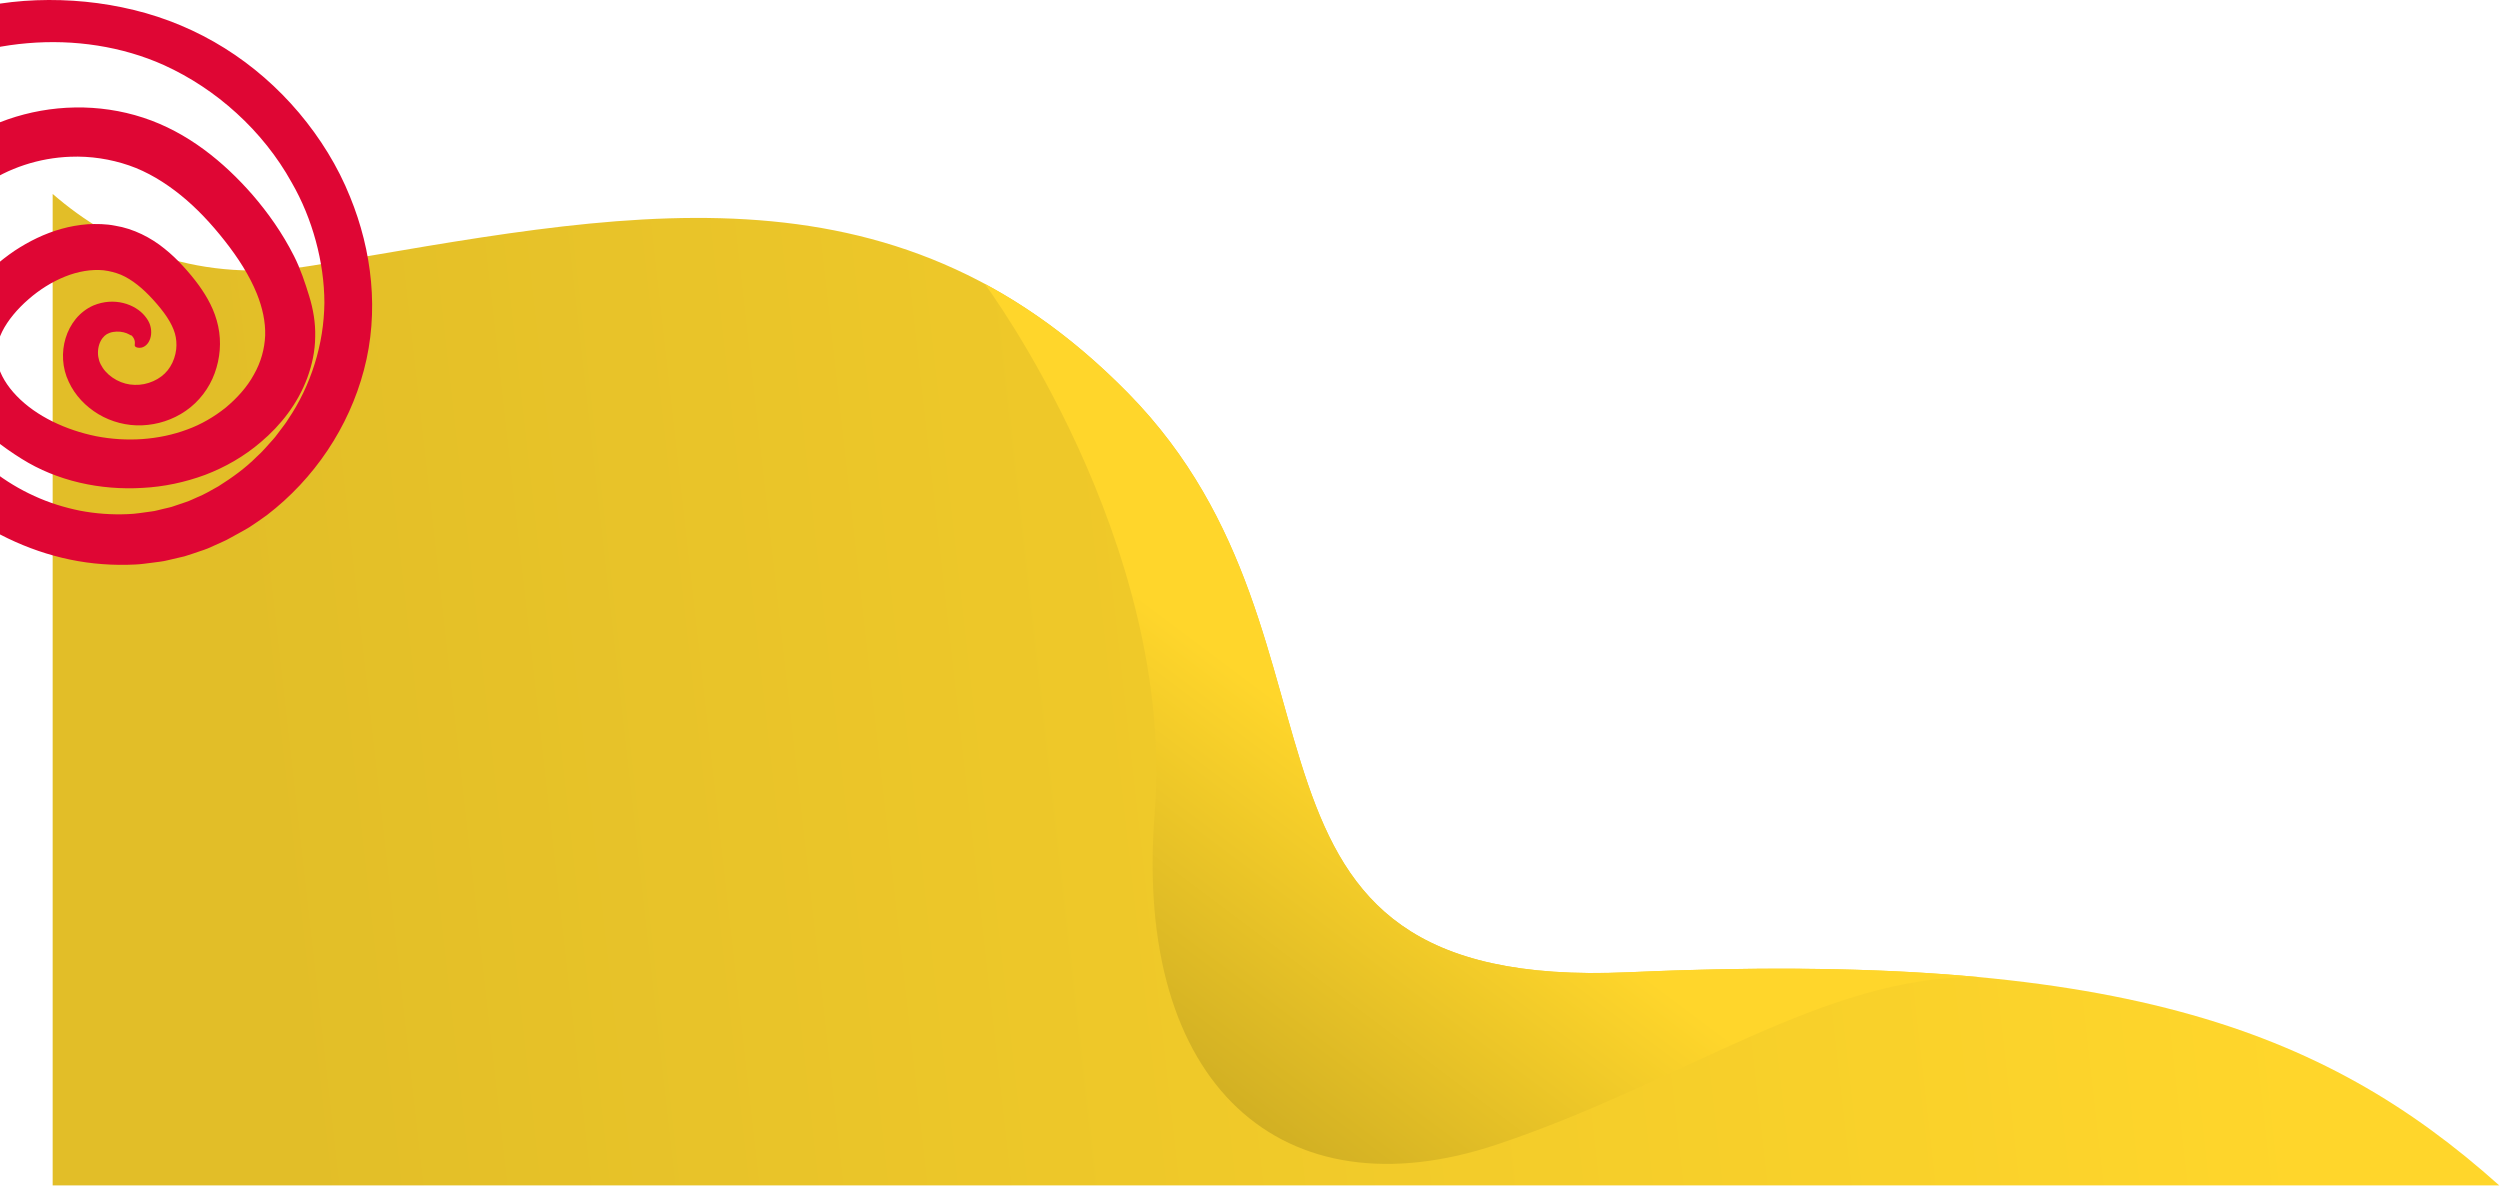 <svg width="466" height="221" viewBox="0 0 466 221" fill="none" xmlns="http://www.w3.org/2000/svg">
<path d="M9.817 36.15V220.954H465.853C432.9 191.468 393.811 177.193 303.453 181.235C222.67 184.841 256.244 120.168 210.342 73.349C166.044 28.169 115.266 39.914 58.445 49.471C37.153 53.048 21.293 46.106 9.817 36.15Z" fill="url(#paint0_linear)"/>
<path d="M215.227 151.647C211.241 202.406 239.142 226.674 279.001 213.344C313.807 201.711 340.021 181.865 368.691 182.116C350.347 180.41 328.935 180.095 303.444 181.226C222.661 184.832 256.235 120.159 210.333 73.339C201.657 64.487 192.721 57.822 183.544 52.9C183.554 52.91 219.213 100.879 215.227 151.647Z" fill="url(#paint1_linear)"/>
<path d="M381.427 183.599C382.178 183.765 382.809 183.858 383.337 183.867C382.707 183.775 382.067 183.682 381.427 183.599Z" fill="url(#paint2_linear)"/>
<g style="mix-blend-mode:multiply">
<path d="M42.958 100.248C42.077 100.776 41.104 101.138 40.177 101.583L38.768 102.213C38.295 102.417 37.794 102.565 37.312 102.732C36.33 103.057 35.366 103.418 34.374 103.705L31.352 104.41C30.351 104.679 29.313 104.753 28.284 104.901C27.255 105.022 26.226 105.189 25.207 105.226C23.158 105.328 21.11 105.309 19.079 105.151C10.95 104.567 2.979 101.731 -3.872 97.384C-9.229 93.444 -14.133 88.643 -17.803 82.831C-19.639 79.939 -21.168 76.815 -22.262 73.534C-23.365 70.243 -23.986 66.823 -24.116 63.421C-24.552 54.55 -22.345 44.511 -17.266 36.716C-15.106 33.323 -12.316 30.292 -9.109 27.863C-5.902 25.435 -2.324 23.572 1.44 22.255C9.495 19.456 18.449 19.233 26.69 21.931C30.833 23.284 34.624 25.37 38.008 27.863C41.391 30.357 44.376 33.239 47.054 36.298C50.011 39.728 52.644 43.464 54.794 47.709C55.99 50.054 56.899 52.789 57.631 55.19C58.373 57.59 58.827 60.167 58.752 62.781C58.734 65.414 58.169 68.009 57.288 70.41C55.499 75.248 52.338 79.262 48.63 82.395C45.553 85.037 42.003 87.085 38.221 88.522C34.476 89.903 30.546 90.738 26.597 90.942C18.718 91.424 10.617 89.662 4.045 85.528C2.358 84.481 0.467 83.174 -1.165 81.839C-3.742 79.698 -6.105 77.102 -7.709 73.84C-8.506 72.217 -9.109 70.428 -9.405 68.556C-9.711 66.683 -9.674 64.728 -9.313 62.874C-8.599 59.138 -6.754 55.977 -4.622 53.373C-2.49 50.759 -0.015 48.608 2.728 46.736C5.389 44.984 8.29 43.538 11.46 42.657C13.036 42.212 14.686 41.925 16.364 41.795C18.051 41.721 19.765 41.73 21.471 42.073C24.891 42.62 28.136 44.298 30.648 46.337C31.927 47.357 33.076 48.46 34.124 49.609C35.171 50.759 36.145 51.908 37.09 53.215C38.619 55.347 40.047 57.85 40.668 60.807C41.298 63.745 41.029 66.804 40.01 69.585C39.009 72.356 37.081 74.896 34.624 76.583C32.186 78.27 29.331 79.169 26.477 79.281C23.64 79.401 20.748 78.641 18.366 77.213C15.983 75.786 13.972 73.71 12.804 71.142C11.581 68.593 11.441 65.627 12.229 63.031C12.628 61.724 13.268 60.492 14.139 59.426C15.01 58.378 16.132 57.498 17.383 56.951C21.286 55.31 25.207 56.691 27.014 58.916C27.468 59.463 27.839 60.065 28.006 60.686C28.182 61.298 28.219 61.891 28.154 62.42C28.015 63.486 27.487 64.32 26.745 64.663C26.161 64.941 25.679 64.82 25.438 64.737C25.188 64.635 25.105 64.487 25.114 64.329C25.105 64.162 25.179 63.912 25.114 63.578C25.086 63.411 25.021 63.245 24.938 63.078C24.854 62.92 24.752 62.79 24.632 62.642C24.539 62.559 24.465 62.484 24.4 62.475C24.391 62.466 24.372 62.475 24.363 62.484H24.354L24.409 62.438L24.465 62.383L24.474 62.373C24.419 62.429 24.613 62.253 24.345 62.494H24.335L24.317 62.484C24.233 62.438 24.159 62.392 24.094 62.345C23.779 62.169 23.427 62.03 23.028 61.938C22.231 61.743 21.212 61.761 20.424 62.049C20.025 62.197 19.765 62.355 19.487 62.605C19.209 62.864 18.95 63.198 18.746 63.606C18.329 64.412 18.162 65.516 18.319 66.507C18.403 67.017 18.533 67.444 18.764 67.907C18.996 68.371 19.293 68.825 19.673 69.242C20.414 70.085 21.443 70.79 22.546 71.225C23.649 71.661 24.79 71.809 25.985 71.717C27.172 71.624 28.349 71.235 29.35 70.651C30.36 70.058 31.139 69.307 31.723 68.361C32.316 67.416 32.715 66.266 32.845 65.098C32.947 64.088 32.872 63.087 32.604 62.16C32.325 61.187 31.816 60.158 31.12 59.101C30.425 58.044 29.535 56.96 28.562 55.885C27.598 54.828 26.616 53.873 25.605 53.085C24.595 52.288 23.575 51.658 22.546 51.213C21.508 50.796 20.433 50.518 19.302 50.379C17.031 50.165 14.537 50.583 12.118 51.556C9.69 52.529 7.344 54.003 5.305 55.792C3.229 57.59 1.449 59.713 0.411 61.798C-0.636 63.921 -0.896 65.84 -0.433 67.833C0.031 69.835 1.31 71.948 3.108 73.802C6.77 77.612 12.304 80.171 17.921 81.311C23.584 82.414 29.563 82.043 34.874 80.069C37.498 79.123 39.926 77.695 42.095 75.962C44.209 74.192 46.081 72.125 47.333 69.807C48.64 67.518 49.325 65.024 49.428 62.522C49.502 59.991 48.927 57.349 47.87 54.726C46.498 51.343 44.376 48.043 41.901 44.9C39.426 41.749 36.719 38.838 33.725 36.41C30.74 34 27.478 32.007 24.039 30.829C20.572 29.643 16.846 29.068 13.119 29.217C7.317 29.421 1.523 31.302 -3.176 34.611C-7.876 37.874 -11.426 42.713 -13.465 48.21C-15.514 53.706 -16.079 59.815 -15.097 65.618C-14.133 71.411 -11.519 76.898 -7.737 81.542C-3.964 86.186 0.939 89.978 6.39 92.452C9.115 93.704 11.961 94.594 14.89 95.187C17.828 95.752 20.841 95.966 23.825 95.836C25.327 95.799 26.773 95.511 28.247 95.335C28.979 95.261 29.693 95.011 30.416 94.862C31.13 94.677 31.871 94.566 32.566 94.288L34.68 93.574C35.394 93.352 36.052 92.981 36.738 92.703C38.128 92.156 39.407 91.359 40.714 90.645C43.245 89.05 45.711 87.289 47.842 85.148C48.973 84.147 49.928 82.97 50.948 81.858C51.458 81.301 51.865 80.662 52.338 80.069C52.783 79.457 53.274 78.882 53.654 78.233C55.842 75.035 57.51 71.485 58.66 67.814C59.809 64.134 60.421 60.343 60.467 56.459C60.458 52.585 59.893 48.692 58.864 44.91C57.835 41.128 56.343 37.429 54.359 34C51.699 29.189 48.167 24.804 44.107 21.106C40.038 17.389 35.459 14.367 30.574 12.142C22.732 8.62 13.824 7.304 5.111 8.055C-3.621 8.787 -12.14 11.633 -19.602 16.1C-23.05 18.14 -26.238 20.8 -29.084 23.711C-35.443 30.199 -40.143 38.291 -42.423 47.032C-44.777 55.773 -44.295 65.154 -41.246 73.784C-38.938 80.189 -35.545 86.196 -30.79 91.118C-28.954 93.101 -27.054 94.918 -25.627 96.457C-24.181 97.94 -23.18 99.126 -23.217 99.775C-23.244 100.313 -24.357 100.165 -26.554 99.182C-28.083 98.376 -29.881 97.476 -31.318 96.244L-32.301 95.456C-32.616 95.187 -32.922 94.89 -33.228 94.612C-33.839 94.047 -34.47 93.5 -35.063 92.916C-36.212 91.72 -37.39 90.561 -38.428 89.282C-39.531 88.059 -40.476 86.715 -41.468 85.408C-41.932 84.731 -42.367 84.045 -42.822 83.359C-43.285 82.683 -43.702 81.978 -44.091 81.255C-47.373 75.582 -49.588 69.168 -50.181 62.308C-50.543 58.081 -50.515 53.947 -50.107 49.86C-49.987 48.617 -49.773 47.338 -49.56 46.05C-49.264 44.78 -48.995 43.482 -48.606 42.259C-44.953 30.273 -37.408 19.753 -27.555 12.217C-22.596 8.472 -17.071 5.506 -11.259 3.448C-5.438 1.408 0.67 0.268 6.788 0.046C12.878 -0.177 19.005 0.407 24.956 1.863C30.907 3.299 36.645 5.709 41.882 8.982C47.11 12.254 51.773 16.341 55.731 21.023C59.679 25.713 62.961 30.978 65.26 36.706C67.308 41.73 68.671 47.06 69.162 52.529C69.663 57.97 69.264 63.606 67.837 68.964C65.019 79.67 58.567 89.254 49.761 96.012C48.705 96.8 47.583 97.532 46.48 98.274C45.312 98.987 44.116 99.59 42.958 100.248Z" fill="#DF0634"/>
</g>
<defs>
<linearGradient id="paint0_linear" x1="418.581" y1="108.189" x2="47.459" y2="150.005" gradientUnits="userSpaceOnUse">
<stop stop-color="#FFD62B"/>
<stop offset="1" stop-color="#E2BE28"/>
</linearGradient>
<linearGradient id="paint1_linear" x1="256.387" y1="143.836" x2="211.645" y2="203.492" gradientUnits="userSpaceOnUse">
<stop stop-color="#FFD62B"/>
<stop offset="1" stop-color="#CCAB22"/>
</linearGradient>
<linearGradient id="paint2_linear" x1="356.176" y1="218.675" x2="311.44" y2="278.331" gradientUnits="userSpaceOnUse">
<stop stop-color="#FFD62B" stop-opacity="0.19"/>
<stop offset="1" stop-color="#DF0634"/>
</linearGradient>
</defs>
</svg>

